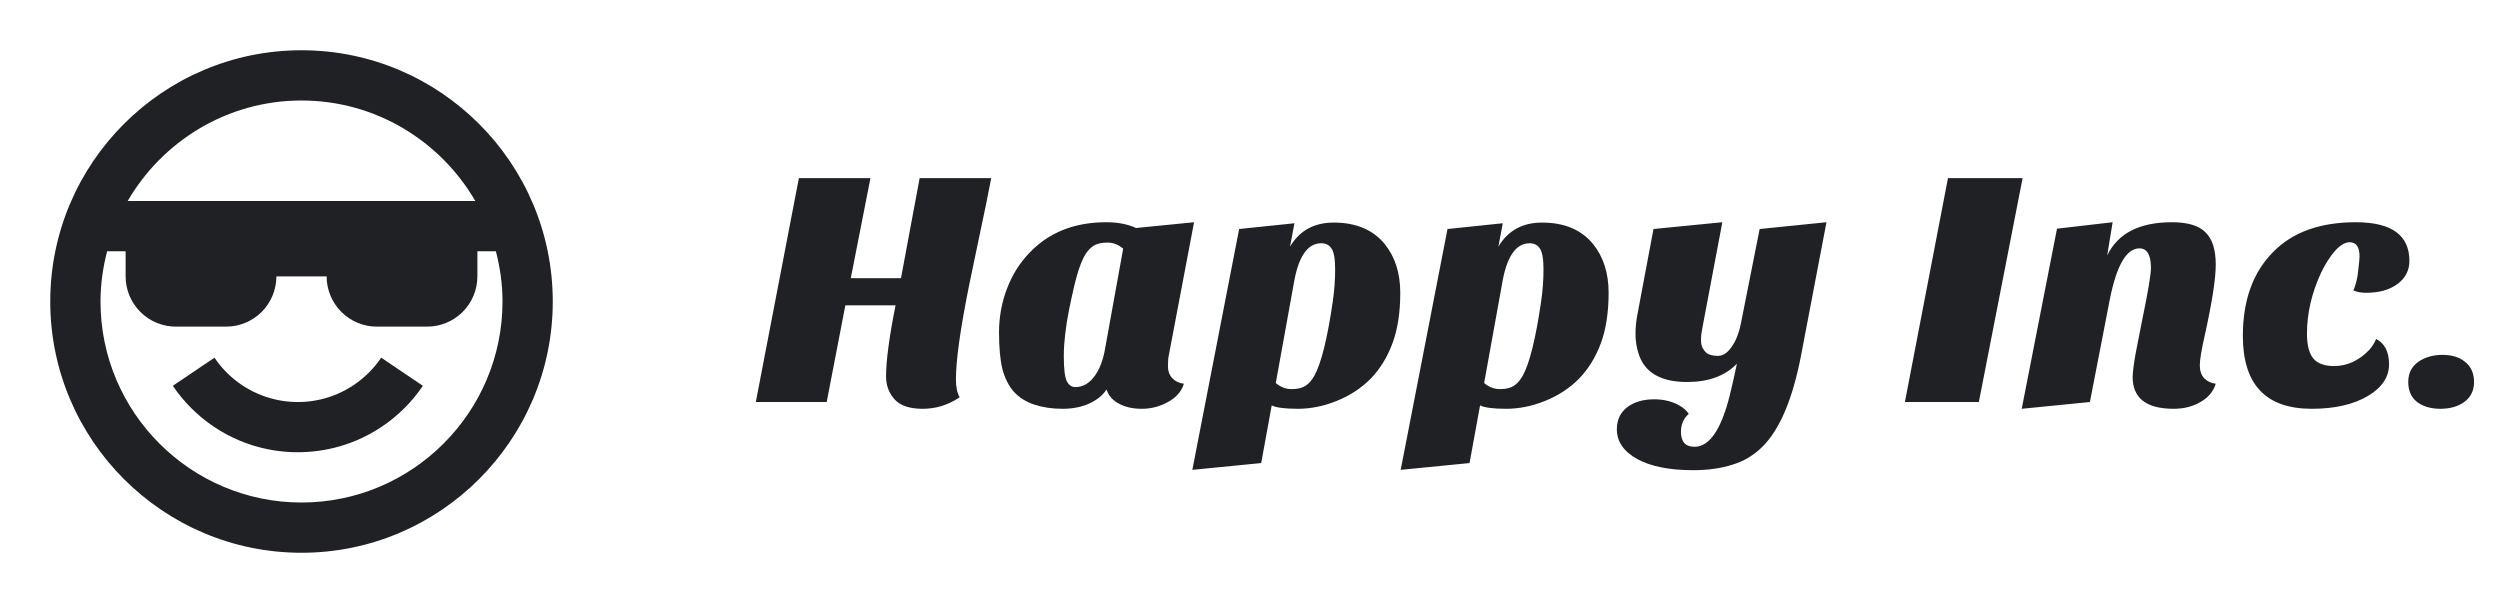 <svg width="199" height="48" viewBox="0 0 199 48" fill="none" xmlns="http://www.w3.org/2000/svg">
<path d="M29.366 29.656C28.635 30.385 27.771 30.967 26.822 31.372C25.113 32.094 23.205 32.199 21.427 31.67C19.648 31.141 18.109 30.011 17.072 28.472L13.756 30.71C14.621 31.986 15.721 33.086 16.998 33.95C18.297 34.829 19.757 35.442 21.294 35.756C23.672 36.24 26.141 35.996 28.378 35.056C29.802 34.452 31.096 33.58 32.192 32.488C32.736 31.946 33.232 31.346 33.66 30.71L30.344 28.472C30.055 28.896 29.728 29.292 29.366 29.656V29.656Z" fill="#202124"/>
<path d="M24 4C12.972 4 4 12.972 4 24C4 35.028 12.972 44 24 44C35.028 44 44 35.028 44 24C44 12.972 35.028 4 24 4ZM24 8C29.906 8 35.062 11.226 37.836 16H10.164C12.938 11.226 18.094 8 24 8ZM24 40C15.178 40 8 32.822 8 24C8 22.618 8.196 21.282 8.528 20H10V22C10 23.061 10.421 24.078 11.172 24.828C11.922 25.579 12.939 26 14 26H18C19.061 26 20.078 25.579 20.828 24.828C21.579 24.078 22 23.061 22 22H26C26 23.061 26.421 24.078 27.172 24.828C27.922 25.579 28.939 26 30 26H34C35.061 26 36.078 25.579 36.828 24.828C37.579 24.078 38 23.061 38 22V20H39.472C39.804 21.282 40 22.618 40 24C40 32.822 32.822 40 24 40Z" fill="#202124"/>
<path d="M70.53 29.975C70.53 28.715 70.782 26.825 71.286 24.305H67.29L65.805 32H60.162L63.591 14.18H69.288L67.722 22.145H71.718L73.203 14.18H78.9C78.648 15.512 78.36 16.925 78.036 18.419L77.118 22.82C76.434 26.24 76.092 28.697 76.092 30.191C76.092 30.803 76.191 31.28 76.389 31.622C75.489 32.234 74.508 32.54 73.446 32.54C72.402 32.54 71.655 32.288 71.205 31.784C70.755 31.28 70.53 30.677 70.53 29.975ZM80.71 31.19C80.296 30.722 79.99 30.119 79.792 29.381C79.612 28.643 79.522 27.671 79.522 26.465C79.522 25.259 79.729 24.107 80.143 23.009C80.557 21.911 81.142 20.966 81.898 20.174C83.446 18.518 85.498 17.69 88.054 17.69C88.972 17.69 89.764 17.843 90.43 18.149L95.047 17.69L93.049 28.22C92.995 28.436 92.968 28.742 92.968 29.138C92.968 29.534 93.085 29.858 93.319 30.11C93.571 30.362 93.877 30.506 94.237 30.542C94.057 31.154 93.634 31.64 92.968 32C92.32 32.36 91.627 32.54 90.889 32.54C90.151 32.54 89.53 32.396 89.026 32.108C88.54 31.838 88.225 31.469 88.081 31.001C87.793 31.451 87.343 31.82 86.731 32.108C86.119 32.396 85.399 32.54 84.571 32.54C83.761 32.54 83.023 32.432 82.357 32.216C81.691 32 81.142 31.658 80.71 31.19ZM86.407 20.228C86.209 20.552 86.02 20.993 85.84 21.551C85.66 22.091 85.417 23.099 85.111 24.575C84.823 26.033 84.679 27.284 84.679 28.328C84.679 29.372 84.76 30.047 84.922 30.353C85.084 30.659 85.309 30.812 85.597 30.812C86.173 30.812 86.668 30.542 87.082 30.002C87.514 29.444 87.811 28.679 87.973 27.707L89.404 19.796C89.026 19.472 88.612 19.31 88.162 19.31C87.73 19.31 87.379 19.382 87.109 19.526C86.857 19.67 86.623 19.904 86.407 20.228ZM109.085 30.164C108.329 30.92 107.429 31.505 106.385 31.919C105.359 32.333 104.333 32.54 103.307 32.54C102.281 32.54 101.588 32.45 101.228 32.27L100.391 36.86L94.91 37.4L98.636 18.23L103.037 17.771L102.686 19.634C103.442 18.356 104.603 17.717 106.169 17.717C107.933 17.717 109.283 18.284 110.219 19.418C111.047 20.444 111.461 21.74 111.461 23.306C111.461 24.872 111.254 26.213 110.84 27.329C110.426 28.445 109.841 29.39 109.085 30.164ZM101.552 30.488C101.93 30.812 102.353 30.974 102.821 30.974C103.289 30.974 103.658 30.884 103.928 30.704C104.198 30.524 104.432 30.254 104.63 29.894C105.17 28.922 105.656 26.96 106.088 24.008C106.214 23.144 106.277 22.289 106.277 21.443C106.277 20.597 106.178 20.039 105.98 19.769C105.8 19.499 105.53 19.364 105.17 19.364C104.072 19.364 103.343 20.435 102.983 22.577L101.552 30.488ZM125.67 30.164C124.914 30.92 124.014 31.505 122.97 31.919C121.944 32.333 120.918 32.54 119.892 32.54C118.866 32.54 118.173 32.45 117.813 32.27L116.976 36.86L111.495 37.4L115.221 18.23L119.622 17.771L119.271 19.634C120.027 18.356 121.188 17.717 122.754 17.717C124.518 17.717 125.868 18.284 126.804 19.418C127.632 20.444 128.046 21.74 128.046 23.306C128.046 24.872 127.839 26.213 127.425 27.329C127.011 28.445 126.426 29.39 125.67 30.164ZM118.137 30.488C118.515 30.812 118.938 30.974 119.406 30.974C119.874 30.974 120.243 30.884 120.513 30.704C120.783 30.524 121.017 30.254 121.215 29.894C121.755 28.922 122.241 26.96 122.673 24.008C122.799 23.144 122.862 22.289 122.862 21.443C122.862 20.597 122.763 20.039 122.565 19.769C122.385 19.499 122.115 19.364 121.755 19.364C120.657 19.364 119.928 20.435 119.568 22.577L118.137 30.488ZM138.259 28.949C137.323 29.921 136 30.407 134.29 30.407C132.148 30.407 130.852 29.624 130.402 28.058C130.258 27.59 130.186 27.095 130.186 26.573C130.186 26.051 130.24 25.52 130.348 24.98L131.617 18.23L137.098 17.69L135.613 25.547C135.577 25.781 135.532 26.024 135.478 26.276C135.424 26.528 135.397 26.789 135.397 27.059C135.397 27.311 135.442 27.527 135.532 27.707C135.622 27.869 135.73 28.004 135.856 28.112C136.072 28.256 136.369 28.328 136.747 28.328C137.143 28.328 137.503 28.094 137.827 27.626C138.169 27.158 138.421 26.519 138.583 25.709L140.068 18.23L145.387 17.69L143.362 28.301C142.696 31.757 141.679 34.169 140.311 35.537C139.609 36.239 138.799 36.725 137.881 36.995C136.981 37.283 135.946 37.427 134.776 37.427C132.886 37.427 131.401 37.13 130.321 36.536C129.241 35.942 128.701 35.15 128.701 34.16C128.701 33.422 128.98 32.837 129.538 32.405C130.096 31.991 130.807 31.784 131.671 31.784C132.427 31.784 133.093 31.946 133.669 32.27C134.011 32.468 134.263 32.693 134.425 32.945C134.011 33.305 133.804 33.782 133.804 34.376C133.804 35.168 134.164 35.564 134.884 35.564C136.072 35.564 137.008 34.196 137.692 31.46C137.89 30.65 138.079 29.813 138.259 28.949ZM151.63 32L155.059 14.18H160.999L157.516 32H151.63ZM173.025 32.54C170.847 32.54 169.758 31.694 169.758 30.002C169.776 29.534 169.857 28.904 170.001 28.112L170.487 25.628C170.973 23.288 171.216 21.857 171.216 21.335C171.216 20.291 170.91 19.769 170.298 19.769C169.272 19.769 168.489 21.11 167.949 23.792L166.356 32L160.929 32.54L163.737 18.203L168.165 17.69L167.733 20.336C168.579 18.572 170.298 17.69 172.89 17.69C174.15 17.69 175.041 17.96 175.563 18.5C176.103 19.022 176.373 19.877 176.373 21.065C176.373 22.181 176.085 24.044 175.509 26.654C175.239 27.824 175.104 28.634 175.104 29.084C175.104 29.516 175.221 29.858 175.455 30.11C175.707 30.362 176.013 30.506 176.373 30.542C176.193 31.154 175.788 31.64 175.158 32C174.546 32.36 173.835 32.54 173.025 32.54ZM191.788 20.768C191.788 21.524 191.473 22.136 190.843 22.604C190.213 23.072 189.385 23.306 188.359 23.306C187.927 23.306 187.585 23.243 187.333 23.117C187.531 22.649 187.657 22.127 187.711 21.551C187.783 20.957 187.819 20.579 187.819 20.417C187.819 19.661 187.558 19.283 187.036 19.283C186.676 19.283 186.289 19.508 185.875 19.958C185.479 20.408 185.11 20.984 184.768 21.686C184.012 23.306 183.634 24.935 183.634 26.573C183.634 27.473 183.805 28.13 184.147 28.544C184.489 28.94 185.038 29.138 185.794 29.138C186.838 29.138 187.774 28.706 188.602 27.842C188.836 27.572 189.016 27.284 189.142 26.978C189.826 27.338 190.168 28.013 190.168 29.003C190.168 30.011 189.61 30.848 188.494 31.514C187.342 32.198 185.848 32.54 184.012 32.54C180.358 32.54 178.531 30.605 178.531 26.735C178.531 23.909 179.332 21.686 180.934 20.066C182.482 18.482 184.678 17.69 187.522 17.69C190.366 17.69 191.788 18.716 191.788 20.768ZM191.696 30.407C191.696 29.723 191.957 29.192 192.479 28.814C193.019 28.436 193.667 28.247 194.423 28.247C195.179 28.247 195.782 28.436 196.232 28.814C196.7 29.192 196.934 29.723 196.934 30.407C196.934 31.091 196.673 31.622 196.151 32C195.647 32.36 195.017 32.54 194.261 32.54C193.505 32.54 192.884 32.36 192.398 32C191.93 31.622 191.696 31.091 191.696 30.407Z" fill="#202124"/>
</svg>
